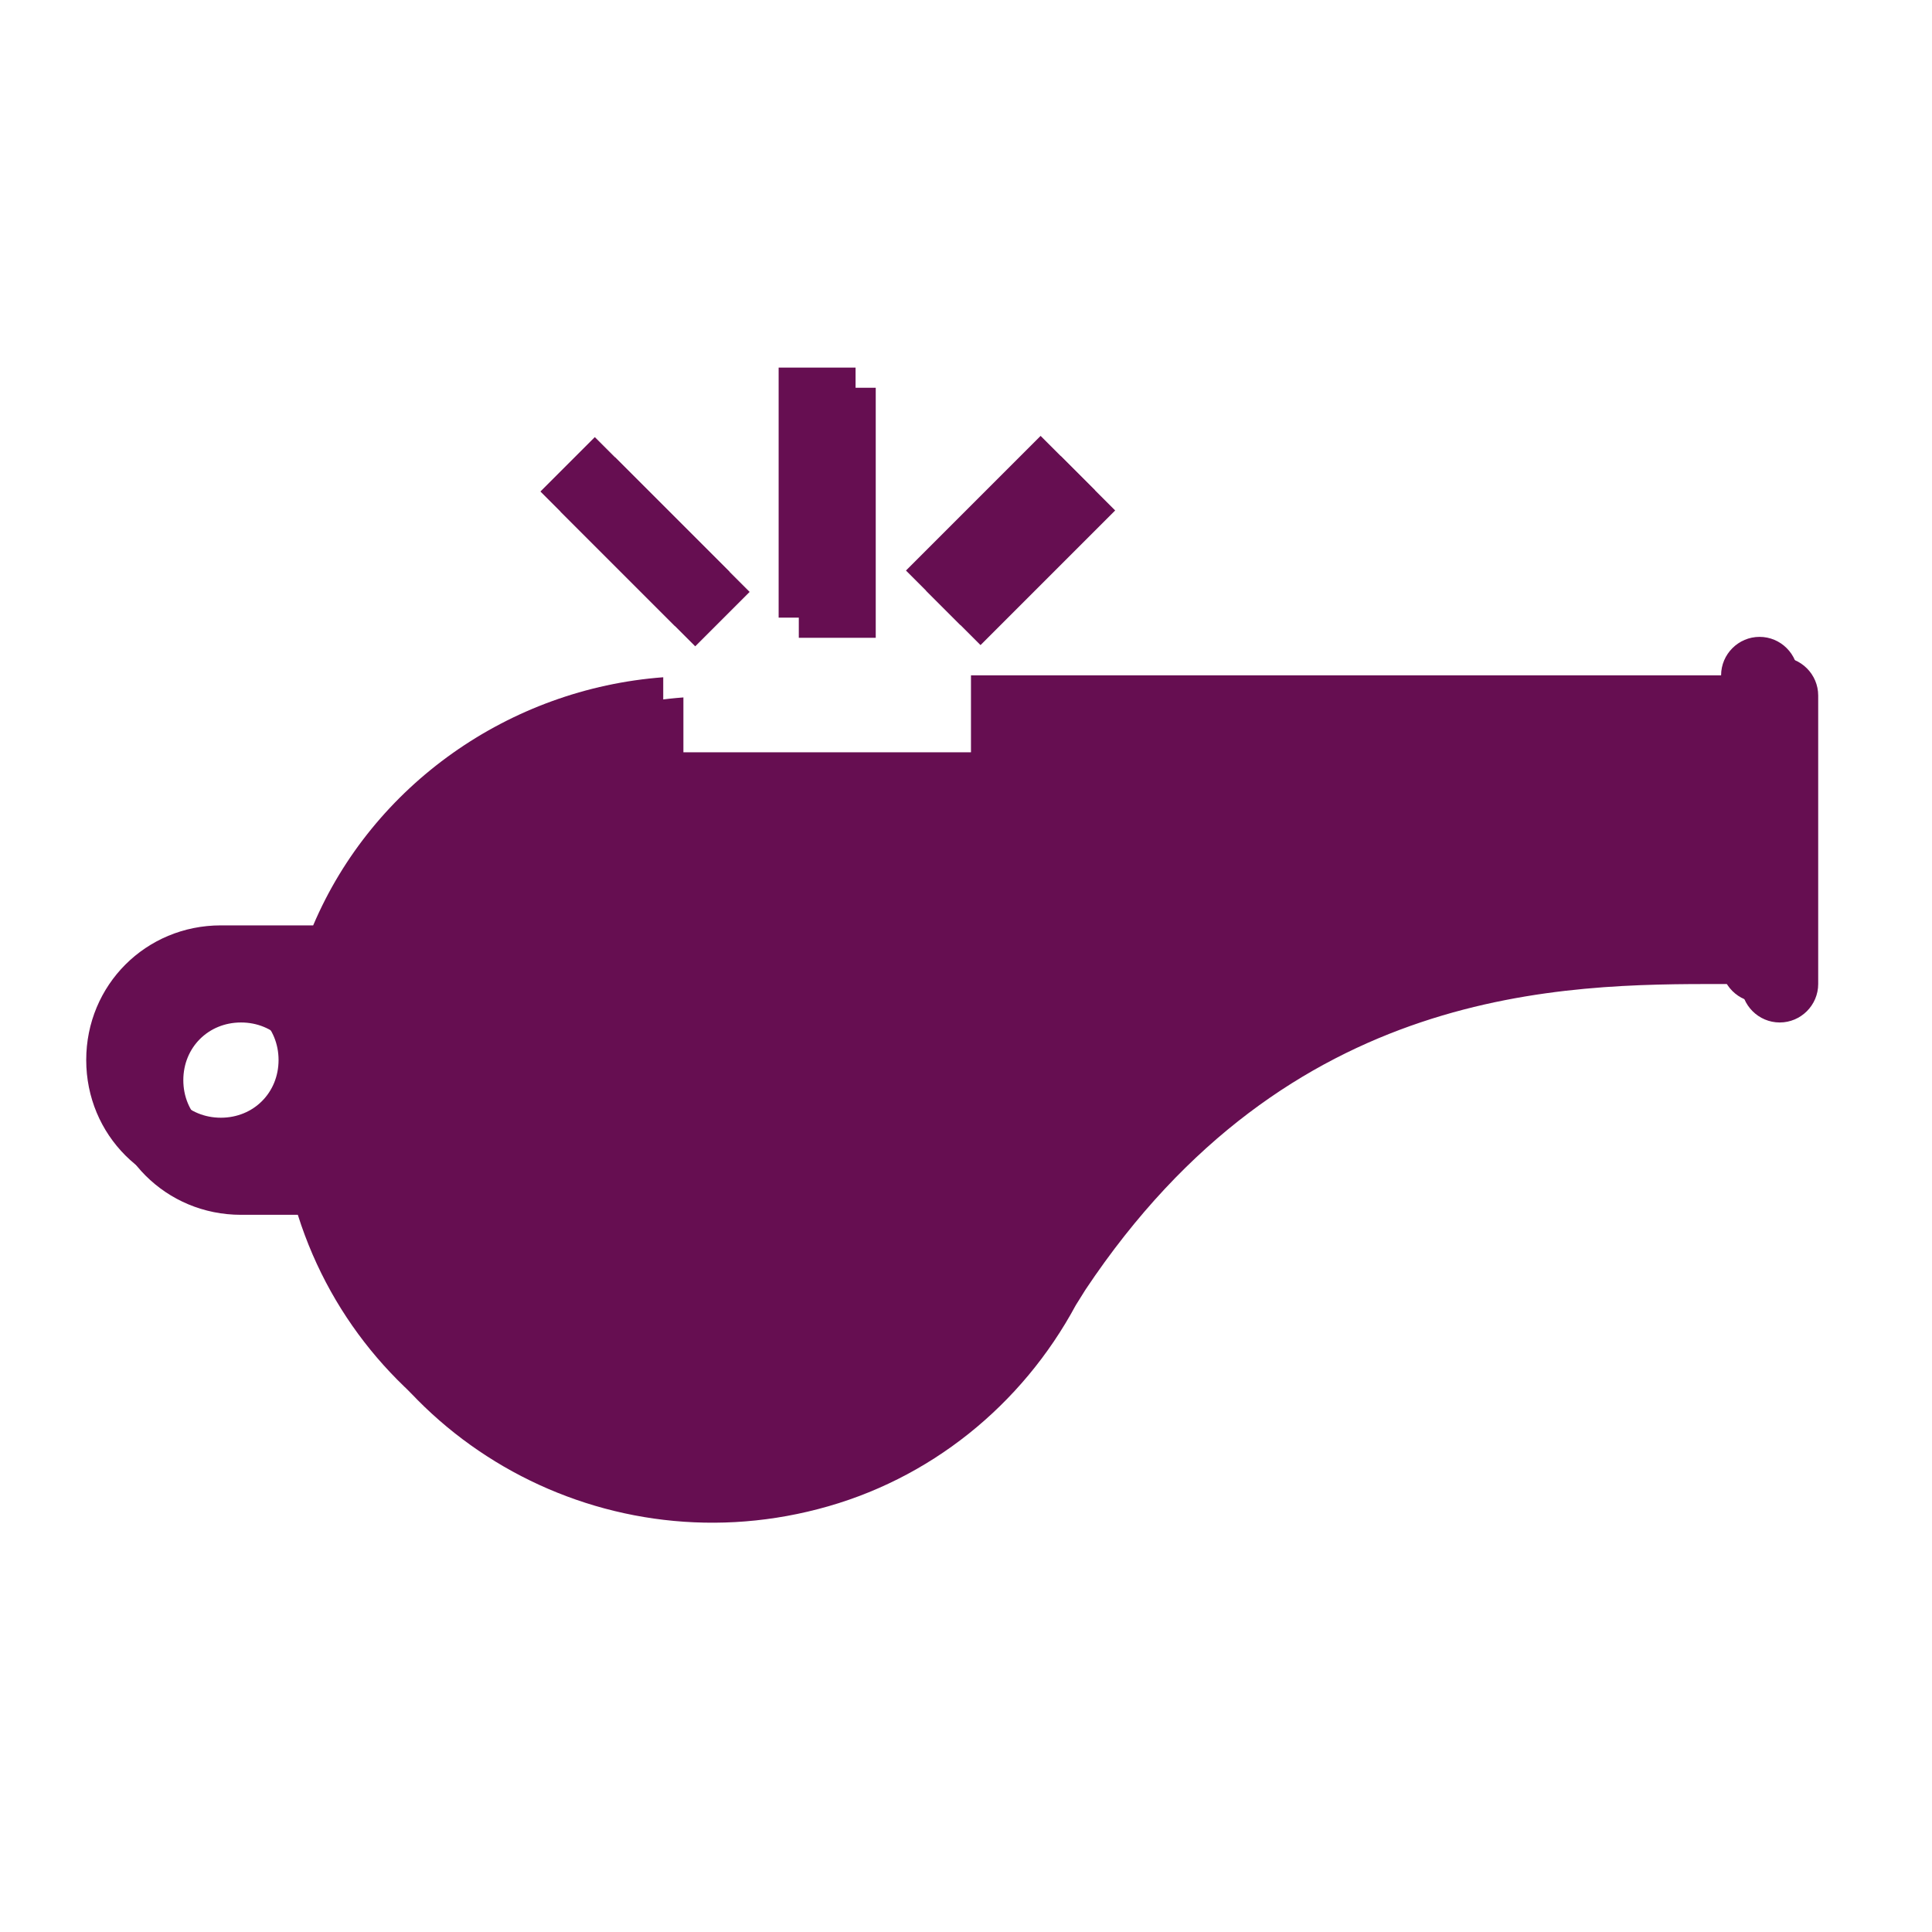 <svg width="271" height="271" xmlns="http://www.w3.org/2000/svg" xmlns:xlink="http://www.w3.org/1999/xlink" overflow="hidden"><defs><filter id="fx0" x="-10%" y="-10%" width="120%" height="120%" filterUnits="userSpaceOnUse" primitiveUnits="userSpaceOnUse"><feComponentTransfer color-interpolation-filters="sRGB"><feFuncR type="discrete" tableValues="0 0"/><feFuncG type="discrete" tableValues="0 0"/><feFuncB type="discrete" tableValues="0 0"/><feFuncA type="linear" slope="0.4" intercept="0"/></feComponentTransfer><feGaussianBlur stdDeviation="1.778 1.778"/></filter><clipPath id="clip1"><rect x="22" y="140" width="271" height="271"/></clipPath><clipPath id="clip2"><rect x="7" y="48" width="256" height="175"/></clipPath><clipPath id="clip3"><rect x="0" y="0" width="273" height="273"/></clipPath><clipPath id="clip4"><rect x="6" y="6" width="260" height="260"/></clipPath><clipPath id="clip5"><rect x="6" y="6" width="260" height="260"/></clipPath><clipPath id="clip6"><rect x="6" y="6" width="260" height="260"/></clipPath><clipPath id="clip7"><rect x="26" y="143" width="259" height="259"/></clipPath><clipPath id="clip8"><rect x="26" y="143" width="259" height="259"/></clipPath><clipPath id="clip9"><rect x="26" y="143" width="259" height="259"/></clipPath></defs><g clip-path="url(#clip1)" transform="translate(-22 -140)"><g clip-path="url(#clip2)" filter="url(#fx0)" transform="translate(22 139)"><g clip-path="url(#clip3)"><g clip-path="url(#clip4)"><g clip-path="url(#clip5)"><g clip-path="url(#clip6)"><path d="M129.907 83.856 148.793 64.97 156.424 72.601 137.538 91.487Z" fill="#660E51"/><path d="M112.047 55.391 122.839 55.391 122.839 90.464 112.047 90.464Z" fill="#660E51"/><path d="M78.633 72.773 86.263 65.142 105.15 84.028 97.519 91.659Z" fill="#660E51"/><path d="M249.641 93.162C246.673 93.162 244.245 95.59 244.245 98.558L139.026 98.558 139.026 109.349 95.86 109.349 95.86 98.827C74.276 100.446 55.121 113.936 46.758 133.631L33.808 133.631C23.286 133.631 14.922 141.994 14.922 152.516 14.922 163.038 23.286 171.401 33.808 171.401L43.79 171.401C51.884 202.427 83.719 220.773 114.745 212.679 130.393 208.633 143.343 198.111 150.897 184.082L152.246 181.923C180.844 139.026 219.424 139.026 241.547 139.026L244.245 139.026C244.245 141.994 246.673 144.422 249.641 144.422 252.609 144.422 255.037 141.994 255.037 139.026L255.037 98.558C255.037 95.59 252.609 93.162 249.641 93.162ZM33.808 160.61C29.221 160.61 25.714 157.102 25.714 152.516 25.714 147.929 29.221 144.422 33.808 144.422 38.394 144.422 41.901 147.929 41.901 152.516 41.901 157.102 38.394 160.61 33.808 160.61Z" fill="#660E51"/></g></g></g></g></g><g clip-path="url(#clip7)"><g clip-path="url(#clip8)"><g clip-path="url(#clip9)"><path d="M149.079 220.028 167.965 201.142 175.596 208.773 156.71 227.659Z" fill="#660E51"/><path d="M131.219 191.562 142.01 191.562 142.01 226.635 131.219 226.635Z" fill="#660E51"/><path d="M97.804 208.944 105.435 201.314 124.321 220.2 116.69 227.831Z" fill="#660E51"/><path d="M268.812 229.333C265.845 229.333 263.417 231.761 263.417 234.729L158.198 234.729 158.198 245.521 115.031 245.521 115.031 234.999C93.448 236.618 74.293 250.107 65.929 269.802L52.979 269.802C42.457 269.802 34.094 278.166 34.094 288.688 34.094 299.209 42.457 307.573 52.979 307.573L62.962 307.573C71.055 338.599 102.891 356.945 133.917 348.851 149.565 344.804 162.515 334.282 170.069 320.253L171.418 318.095C200.016 275.198 238.596 275.198 260.719 275.198L263.417 275.198C263.417 278.166 265.845 280.594 268.812 280.594 271.78 280.594 274.208 278.166 274.208 275.198L274.208 234.729C274.208 231.761 271.78 229.333 268.812 229.333ZM52.979 296.781C48.393 296.781 44.885 293.274 44.885 288.688 44.885 284.101 48.393 280.594 52.979 280.594 57.566 280.594 61.073 284.101 61.073 288.688 61.073 293.274 57.566 296.781 52.979 296.781Z" fill="#660E51"/></g></g></g></g></svg>